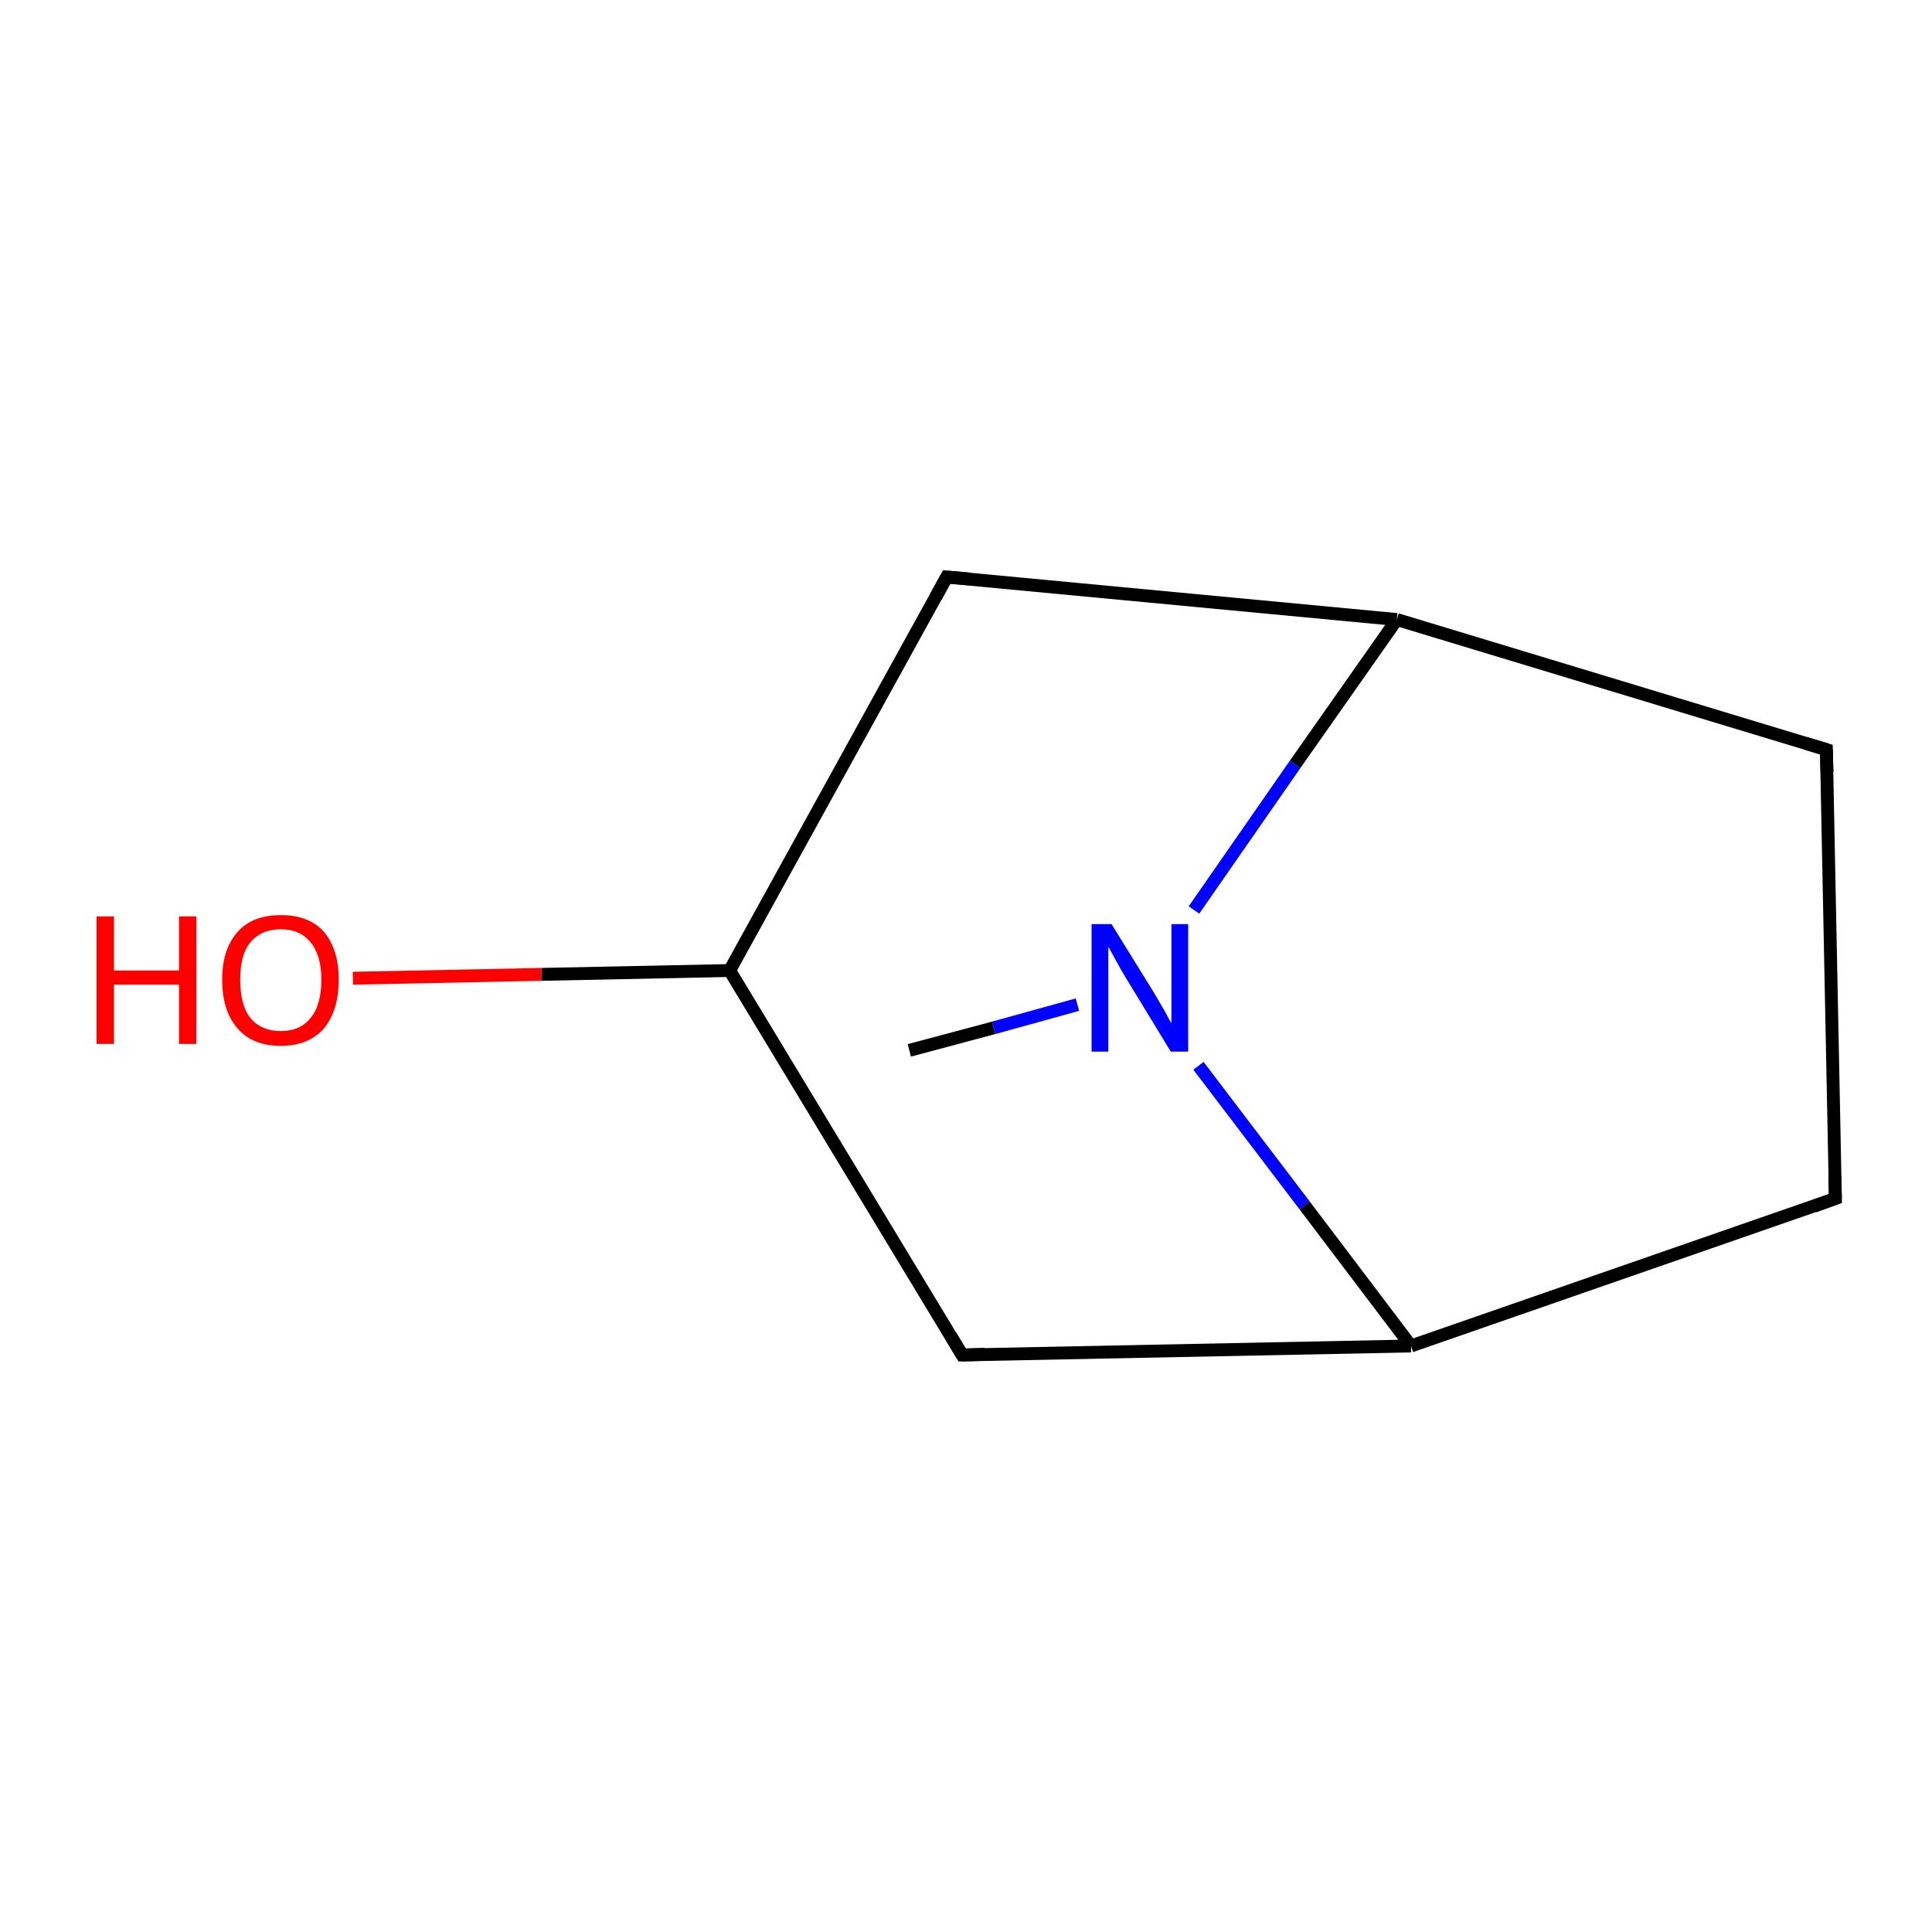 <?xml version='1.0' encoding='iso-8859-1'?>
<svg version='1.1' baseProfile='full'
              xmlns='http://www.w3.org/2000/svg'
                      xmlns:rdkit='http://www.rdkit.org/xml'
                      xmlns:xlink='http://www.w3.org/1999/xlink'
                  xml:space='preserve'
width='300px' height='300px' viewBox='0 0 300 300'>
<!-- END OF HEADER -->
<rect style='opacity:1.0;fill:#FFFFFF;stroke:none' width='300.0' height='300.0' x='0.0' y='0.0'> </rect>
<path class='bond-0 atom-0 atom-1' d='M 141.2,163.1 L 154.3,159.6' style='fill:none;fill-rule:evenodd;stroke:#000000;stroke-width:2.0px;stroke-linecap:butt;stroke-linejoin:miter;stroke-opacity:1' />
<path class='bond-0 atom-0 atom-1' d='M 154.3,159.6 L 167.3,156.0' style='fill:none;fill-rule:evenodd;stroke:#0000FF;stroke-width:2.0px;stroke-linecap:butt;stroke-linejoin:miter;stroke-opacity:1' />
<path class='bond-1 atom-1 atom-2' d='M 186.1,165.5 L 202.6,187.2' style='fill:none;fill-rule:evenodd;stroke:#0000FF;stroke-width:2.0px;stroke-linecap:butt;stroke-linejoin:miter;stroke-opacity:1' />
<path class='bond-1 atom-1 atom-2' d='M 202.6,187.2 L 219.1,209.0' style='fill:none;fill-rule:evenodd;stroke:#000000;stroke-width:2.0px;stroke-linecap:butt;stroke-linejoin:miter;stroke-opacity:1' />
<path class='bond-2 atom-2 atom-3' d='M 219.1,209.0 L 285.0,186.1' style='fill:none;fill-rule:evenodd;stroke:#000000;stroke-width:2.0px;stroke-linecap:butt;stroke-linejoin:miter;stroke-opacity:1' />
<path class='bond-3 atom-3 atom-4' d='M 285.0,186.1 L 283.6,116.4' style='fill:none;fill-rule:evenodd;stroke:#000000;stroke-width:2.0px;stroke-linecap:butt;stroke-linejoin:miter;stroke-opacity:1' />
<path class='bond-4 atom-4 atom-5' d='M 283.6,116.4 L 216.9,96.2' style='fill:none;fill-rule:evenodd;stroke:#000000;stroke-width:2.0px;stroke-linecap:butt;stroke-linejoin:miter;stroke-opacity:1' />
<path class='bond-5 atom-5 atom-6' d='M 216.9,96.2 L 147.0,89.6' style='fill:none;fill-rule:evenodd;stroke:#000000;stroke-width:2.0px;stroke-linecap:butt;stroke-linejoin:miter;stroke-opacity:1' />
<path class='bond-6 atom-6 atom-7' d='M 147.0,89.6 L 113.3,150.7' style='fill:none;fill-rule:evenodd;stroke:#000000;stroke-width:2.0px;stroke-linecap:butt;stroke-linejoin:miter;stroke-opacity:1' />
<path class='bond-7 atom-7 atom-8' d='M 113.3,150.7 L 84.1,151.3' style='fill:none;fill-rule:evenodd;stroke:#000000;stroke-width:2.0px;stroke-linecap:butt;stroke-linejoin:miter;stroke-opacity:1' />
<path class='bond-7 atom-7 atom-8' d='M 84.1,151.3 L 54.8,151.9' style='fill:none;fill-rule:evenodd;stroke:#FF0000;stroke-width:2.0px;stroke-linecap:butt;stroke-linejoin:miter;stroke-opacity:1' />
<path class='bond-8 atom-7 atom-9' d='M 113.3,150.7 L 149.4,210.4' style='fill:none;fill-rule:evenodd;stroke:#000000;stroke-width:2.0px;stroke-linecap:butt;stroke-linejoin:miter;stroke-opacity:1' />
<path class='bond-9 atom-5 atom-1' d='M 216.9,96.2 L 201.1,118.7' style='fill:none;fill-rule:evenodd;stroke:#000000;stroke-width:2.0px;stroke-linecap:butt;stroke-linejoin:miter;stroke-opacity:1' />
<path class='bond-9 atom-5 atom-1' d='M 201.1,118.7 L 185.4,141.3' style='fill:none;fill-rule:evenodd;stroke:#0000FF;stroke-width:2.0px;stroke-linecap:butt;stroke-linejoin:miter;stroke-opacity:1' />
<path class='bond-10 atom-9 atom-2' d='M 149.4,210.4 L 219.1,209.0' style='fill:none;fill-rule:evenodd;stroke:#000000;stroke-width:2.0px;stroke-linecap:butt;stroke-linejoin:miter;stroke-opacity:1' />
<path d='M 281.7,187.3 L 285.0,186.1 L 284.9,182.7' style='fill:none;stroke:#000000;stroke-width:2.0px;stroke-linecap:butt;stroke-linejoin:miter;stroke-miterlimit:10;stroke-opacity:1;' />
<path d='M 283.7,119.9 L 283.6,116.4 L 280.3,115.4' style='fill:none;stroke:#000000;stroke-width:2.0px;stroke-linecap:butt;stroke-linejoin:miter;stroke-miterlimit:10;stroke-opacity:1;' />
<path d='M 150.5,89.9 L 147.0,89.6 L 145.3,92.7' style='fill:none;stroke:#000000;stroke-width:2.0px;stroke-linecap:butt;stroke-linejoin:miter;stroke-miterlimit:10;stroke-opacity:1;' />
<path d='M 147.6,207.4 L 149.4,210.4 L 152.9,210.3' style='fill:none;stroke:#000000;stroke-width:2.0px;stroke-linecap:butt;stroke-linejoin:miter;stroke-miterlimit:10;stroke-opacity:1;' />
<path class='atom-1' d='M 172.6 143.5
L 179.1 154.0
Q 179.7 155.0, 180.8 156.9
Q 181.8 158.8, 181.9 158.9
L 181.9 143.5
L 184.5 143.5
L 184.5 163.3
L 181.8 163.3
L 174.8 151.8
Q 174.0 150.5, 173.2 149.0
Q 172.3 147.4, 172.1 147.0
L 172.1 163.3
L 169.5 163.3
L 169.5 143.5
L 172.6 143.5
' fill='#0000FF'/>
<path class='atom-8' d='M 15.0 142.3
L 17.7 142.3
L 17.7 150.7
L 27.8 150.7
L 27.8 142.3
L 30.5 142.3
L 30.5 162.1
L 27.8 162.1
L 27.8 152.9
L 17.7 152.9
L 17.7 162.1
L 15.0 162.1
L 15.0 142.3
' fill='#FF0000'/>
<path class='atom-8' d='M 34.5 152.1
Q 34.5 147.4, 36.9 144.7
Q 39.2 142.1, 43.6 142.1
Q 48.0 142.1, 50.3 144.7
Q 52.6 147.4, 52.6 152.1
Q 52.6 156.9, 50.3 159.7
Q 47.9 162.4, 43.6 162.4
Q 39.2 162.4, 36.9 159.7
Q 34.5 157.0, 34.5 152.1
M 43.6 160.1
Q 46.6 160.1, 48.2 158.1
Q 49.9 156.1, 49.9 152.1
Q 49.9 148.3, 48.2 146.3
Q 46.6 144.3, 43.6 144.3
Q 40.6 144.3, 38.9 146.3
Q 37.3 148.2, 37.3 152.1
Q 37.3 156.1, 38.9 158.1
Q 40.6 160.1, 43.6 160.1
' fill='#FF0000'/>
</svg>
